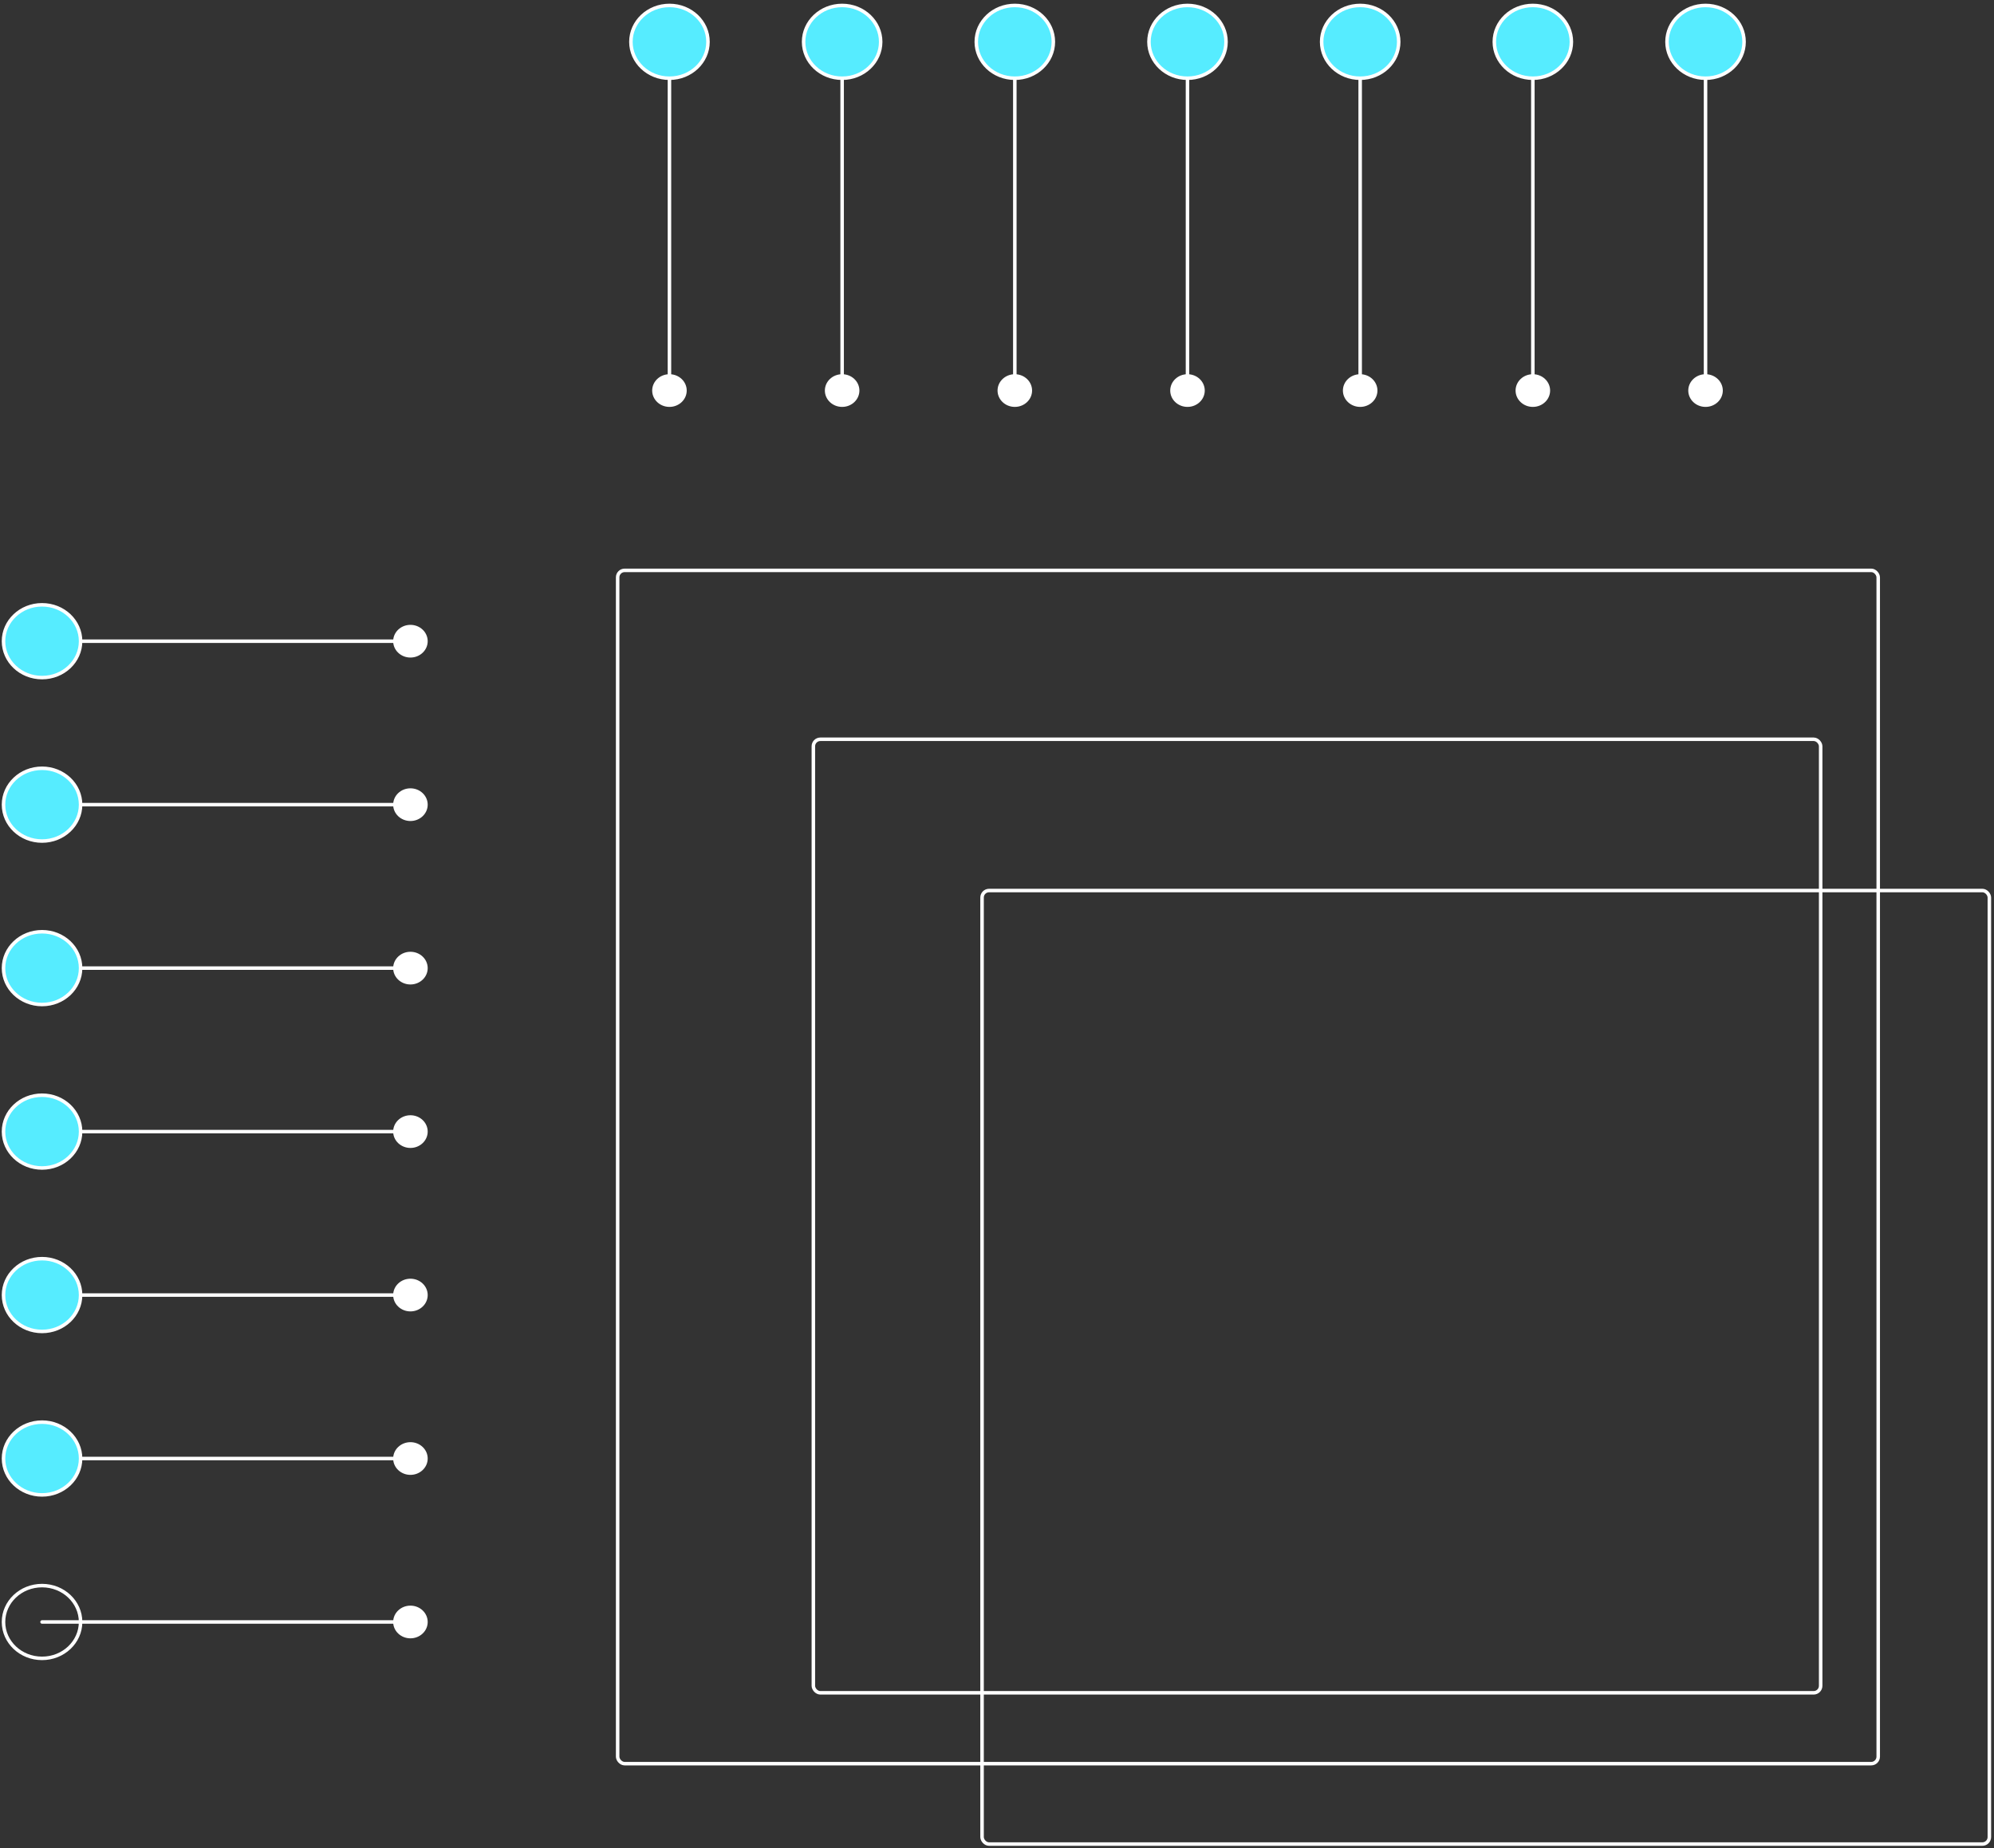 <svg width="479" height="444" viewBox="0 0 479 444" fill="none" xmlns="http://www.w3.org/2000/svg">
<rect x="0" y="0" width="479" height="444" fill="#333333" stroke="none"/>
<path d="M326.742 10.049V93.821" stroke="white" stroke-width="0.842" stroke-linecap="round"/>
<ellipse cx="326.742" cy="93.821" rx="4.148" ry="3.927" fill="white"/>
<path d="M335.999 10.049C335.999 14.856 331.877 18.791 326.742 18.791C321.606 18.791 317.484 14.856 317.484 10.049C317.484 5.243 321.606 1.308 326.742 1.308C331.877 1.308 335.999 5.243 335.999 10.049Z" fill="#56ECFF" stroke="white" stroke-width="0.842"/>
<path d="M368.222 10.049V93.821" stroke="white" stroke-width="0.842" stroke-linecap="round"/>
<ellipse cx="368.222" cy="93.821" rx="4.148" ry="3.927" fill="white"/>
<path d="M377.48 10.049C377.48 14.856 373.357 18.791 368.222 18.791C363.087 18.791 358.964 14.856 358.964 10.049C358.964 5.243 363.087 1.308 368.222 1.308C373.357 1.308 377.48 5.243 377.48 10.049Z" fill="#56ECFF" stroke="white" stroke-width="0.842"/>
<path d="M409.706 10.049V93.821" stroke="white" stroke-width="0.842" stroke-linecap="round"/>
<ellipse cx="409.706" cy="93.821" rx="4.148" ry="3.927" fill="white"/>
<path d="M418.963 10.049C418.963 14.856 414.84 18.791 409.705 18.791C404.57 18.791 400.447 14.856 400.447 10.049C400.447 5.243 404.57 1.308 409.705 1.308C414.84 1.308 418.963 5.243 418.963 10.049Z" fill="#56ECFF" stroke="white" stroke-width="0.842"/>
<path d="M10.101 389.642L98.594 389.642" stroke="white" stroke-width="0.842" stroke-linecap="round"/>
<ellipse cx="98.594" cy="389.642" rx="3.927" ry="4.148" transform="rotate(-90 98.594 389.642)" fill="white"/>
<path d="M10.1 380.9C15.236 380.9 19.358 384.835 19.358 389.642C19.358 394.448 15.236 398.383 10.1 398.383C4.965 398.383 0.842 394.448 0.842 389.642C0.842 384.835 4.965 380.9 10.1 380.9Z" stroke="white" stroke-width="0.842"/>
<path d="M10.101 350.374L98.594 350.374" stroke="white" stroke-width="0.842" stroke-linecap="round"/>
<ellipse cx="98.594" cy="350.374" rx="3.927" ry="4.148" transform="rotate(-90 98.594 350.374)" fill="white"/>
<rect x="195.385" y="177.593" width="241.975" height="229.064" rx="1.684" stroke="white" stroke-width="0.842" stroke-linecap="round"/>
<rect x="235.91" y="213.928" width="241.975" height="229.064" rx="1.684" stroke="white" stroke-width="0.842" stroke-linecap="round"/>
<rect x="148.372" y="137.016" width="302.815" height="286.658" rx="1.684" stroke="white" stroke-width="0.842" stroke-linecap="round"/>
<path d="M160.816 10.049V93.821" stroke="white" stroke-width="0.842" stroke-linecap="round"/>
<ellipse cx="160.816" cy="93.821" rx="4.148" ry="3.927" fill="white"/>
<path d="M170.074 10.049C170.074 14.856 165.951 18.791 160.816 18.791C155.681 18.791 151.558 14.856 151.558 10.049C151.558 5.243 155.681 1.308 160.816 1.308C165.951 1.308 170.074 5.243 170.074 10.049Z" fill="#56ECFF" stroke="white" stroke-width="0.842"/>
<path d="M202.298 10.049V93.821" stroke="white" stroke-width="0.842" stroke-linecap="round"/>
<ellipse cx="202.298" cy="93.821" rx="4.148" ry="3.927" fill="white"/>
<path d="M211.556 10.049C211.556 14.856 207.433 18.791 202.298 18.791C197.163 18.791 193.04 14.856 193.04 10.049C193.04 5.243 197.163 1.308 202.298 1.308C207.433 1.308 211.556 5.243 211.556 10.049Z" fill="#56ECFF" stroke="white" stroke-width="0.842"/>
<path d="M243.78 10.049V93.821" stroke="white" stroke-width="0.842" stroke-linecap="round"/>
<ellipse cx="243.78" cy="93.821" rx="4.148" ry="3.927" fill="white"/>
<path d="M253.038 10.049C253.038 14.856 248.915 18.791 243.78 18.791C238.645 18.791 234.522 14.856 234.522 10.049C234.522 5.243 238.645 1.308 243.78 1.308C248.915 1.308 253.038 5.243 253.038 10.049Z" fill="#56ECFF" stroke="white" stroke-width="0.842"/>
<path d="M285.26 10.049V93.821" stroke="white" stroke-width="0.842" stroke-linecap="round"/>
<ellipse cx="285.26" cy="93.821" rx="4.148" ry="3.927" fill="white"/>
<path d="M294.518 10.049C294.518 14.856 290.395 18.791 285.26 18.791C280.125 18.791 276.002 14.856 276.002 10.049C276.002 5.243 280.125 1.308 285.26 1.308C290.395 1.308 294.518 5.243 294.518 10.049Z" fill="#56ECFF" stroke="white" stroke-width="0.842"/>
<path d="M10.1 341.632C15.236 341.632 19.358 345.567 19.358 350.374C19.358 355.18 15.236 359.115 10.1 359.115C4.965 359.115 0.842 355.18 0.842 350.374C0.842 345.567 4.965 341.632 10.1 341.632Z" fill="#56ECFF" stroke="white" stroke-width="0.842"/>
<path d="M10.101 311.106L98.594 311.106" stroke="white" stroke-width="0.842" stroke-linecap="round"/>
<ellipse cx="98.594" cy="311.105" rx="3.927" ry="4.148" transform="rotate(-90 98.594 311.105)" fill="white"/>
<path d="M10.1 302.364C15.236 302.364 19.358 306.299 19.358 311.105C19.358 315.912 15.236 319.847 10.1 319.847C4.965 319.847 0.842 315.912 0.842 311.105C0.842 306.299 4.965 302.364 10.1 302.364Z" fill="#56ECFF" stroke="white" stroke-width="0.842"/>
<path d="M10.101 271.837L98.594 271.837" stroke="white" stroke-width="0.842" stroke-linecap="round"/>
<ellipse cx="98.594" cy="271.837" rx="3.927" ry="4.148" transform="rotate(-90 98.594 271.837)" fill="white"/>
<path d="M10.1 263.096C15.236 263.096 19.358 267.031 19.358 271.837C19.358 276.644 15.236 280.579 10.1 280.579C4.965 280.579 0.842 276.644 0.842 271.837C0.842 267.031 4.965 263.096 10.1 263.096Z" fill="#56ECFF" stroke="white" stroke-width="0.842"/>
<path d="M10.101 232.569L98.594 232.569" stroke="white" stroke-width="0.842" stroke-linecap="round"/>
<ellipse cx="98.594" cy="232.569" rx="3.927" ry="4.148" transform="rotate(-90 98.594 232.569)" fill="white"/>
<path d="M10.1 223.828C15.236 223.828 19.358 227.763 19.358 232.569C19.358 237.375 15.236 241.311 10.1 241.311C4.965 241.311 0.842 237.375 0.842 232.569C0.842 227.763 4.965 223.828 10.1 223.828Z" fill="#56ECFF" stroke="white" stroke-width="0.842"/>
<path d="M10.101 193.301L98.594 193.301" stroke="white" stroke-width="0.842" stroke-linecap="round"/>
<ellipse cx="98.594" cy="193.301" rx="3.927" ry="4.148" transform="rotate(-90 98.594 193.301)" fill="white"/>
<path d="M10.1 184.559C15.236 184.559 19.358 188.494 19.358 193.301C19.358 198.107 15.236 202.042 10.1 202.042C4.965 202.042 0.842 198.107 0.842 193.301C0.842 188.494 4.965 184.559 10.1 184.559Z" fill="#56ECFF" stroke="white" stroke-width="0.842"/>
<path d="M10.101 154.033L98.594 154.033" stroke="white" stroke-width="0.842" stroke-linecap="round"/>
<ellipse cx="98.594" cy="154.033" rx="3.927" ry="4.148" transform="rotate(-90 98.594 154.033)" fill="white"/>
<path d="M10.1 145.291C15.236 145.291 19.358 149.227 19.358 154.033C19.358 158.839 15.236 162.775 10.1 162.775C4.965 162.775 0.842 158.839 0.842 154.033C0.842 149.227 4.965 145.291 10.1 145.291Z" fill="#56ECFF" stroke="white" stroke-width="0.842"/>
</svg>
